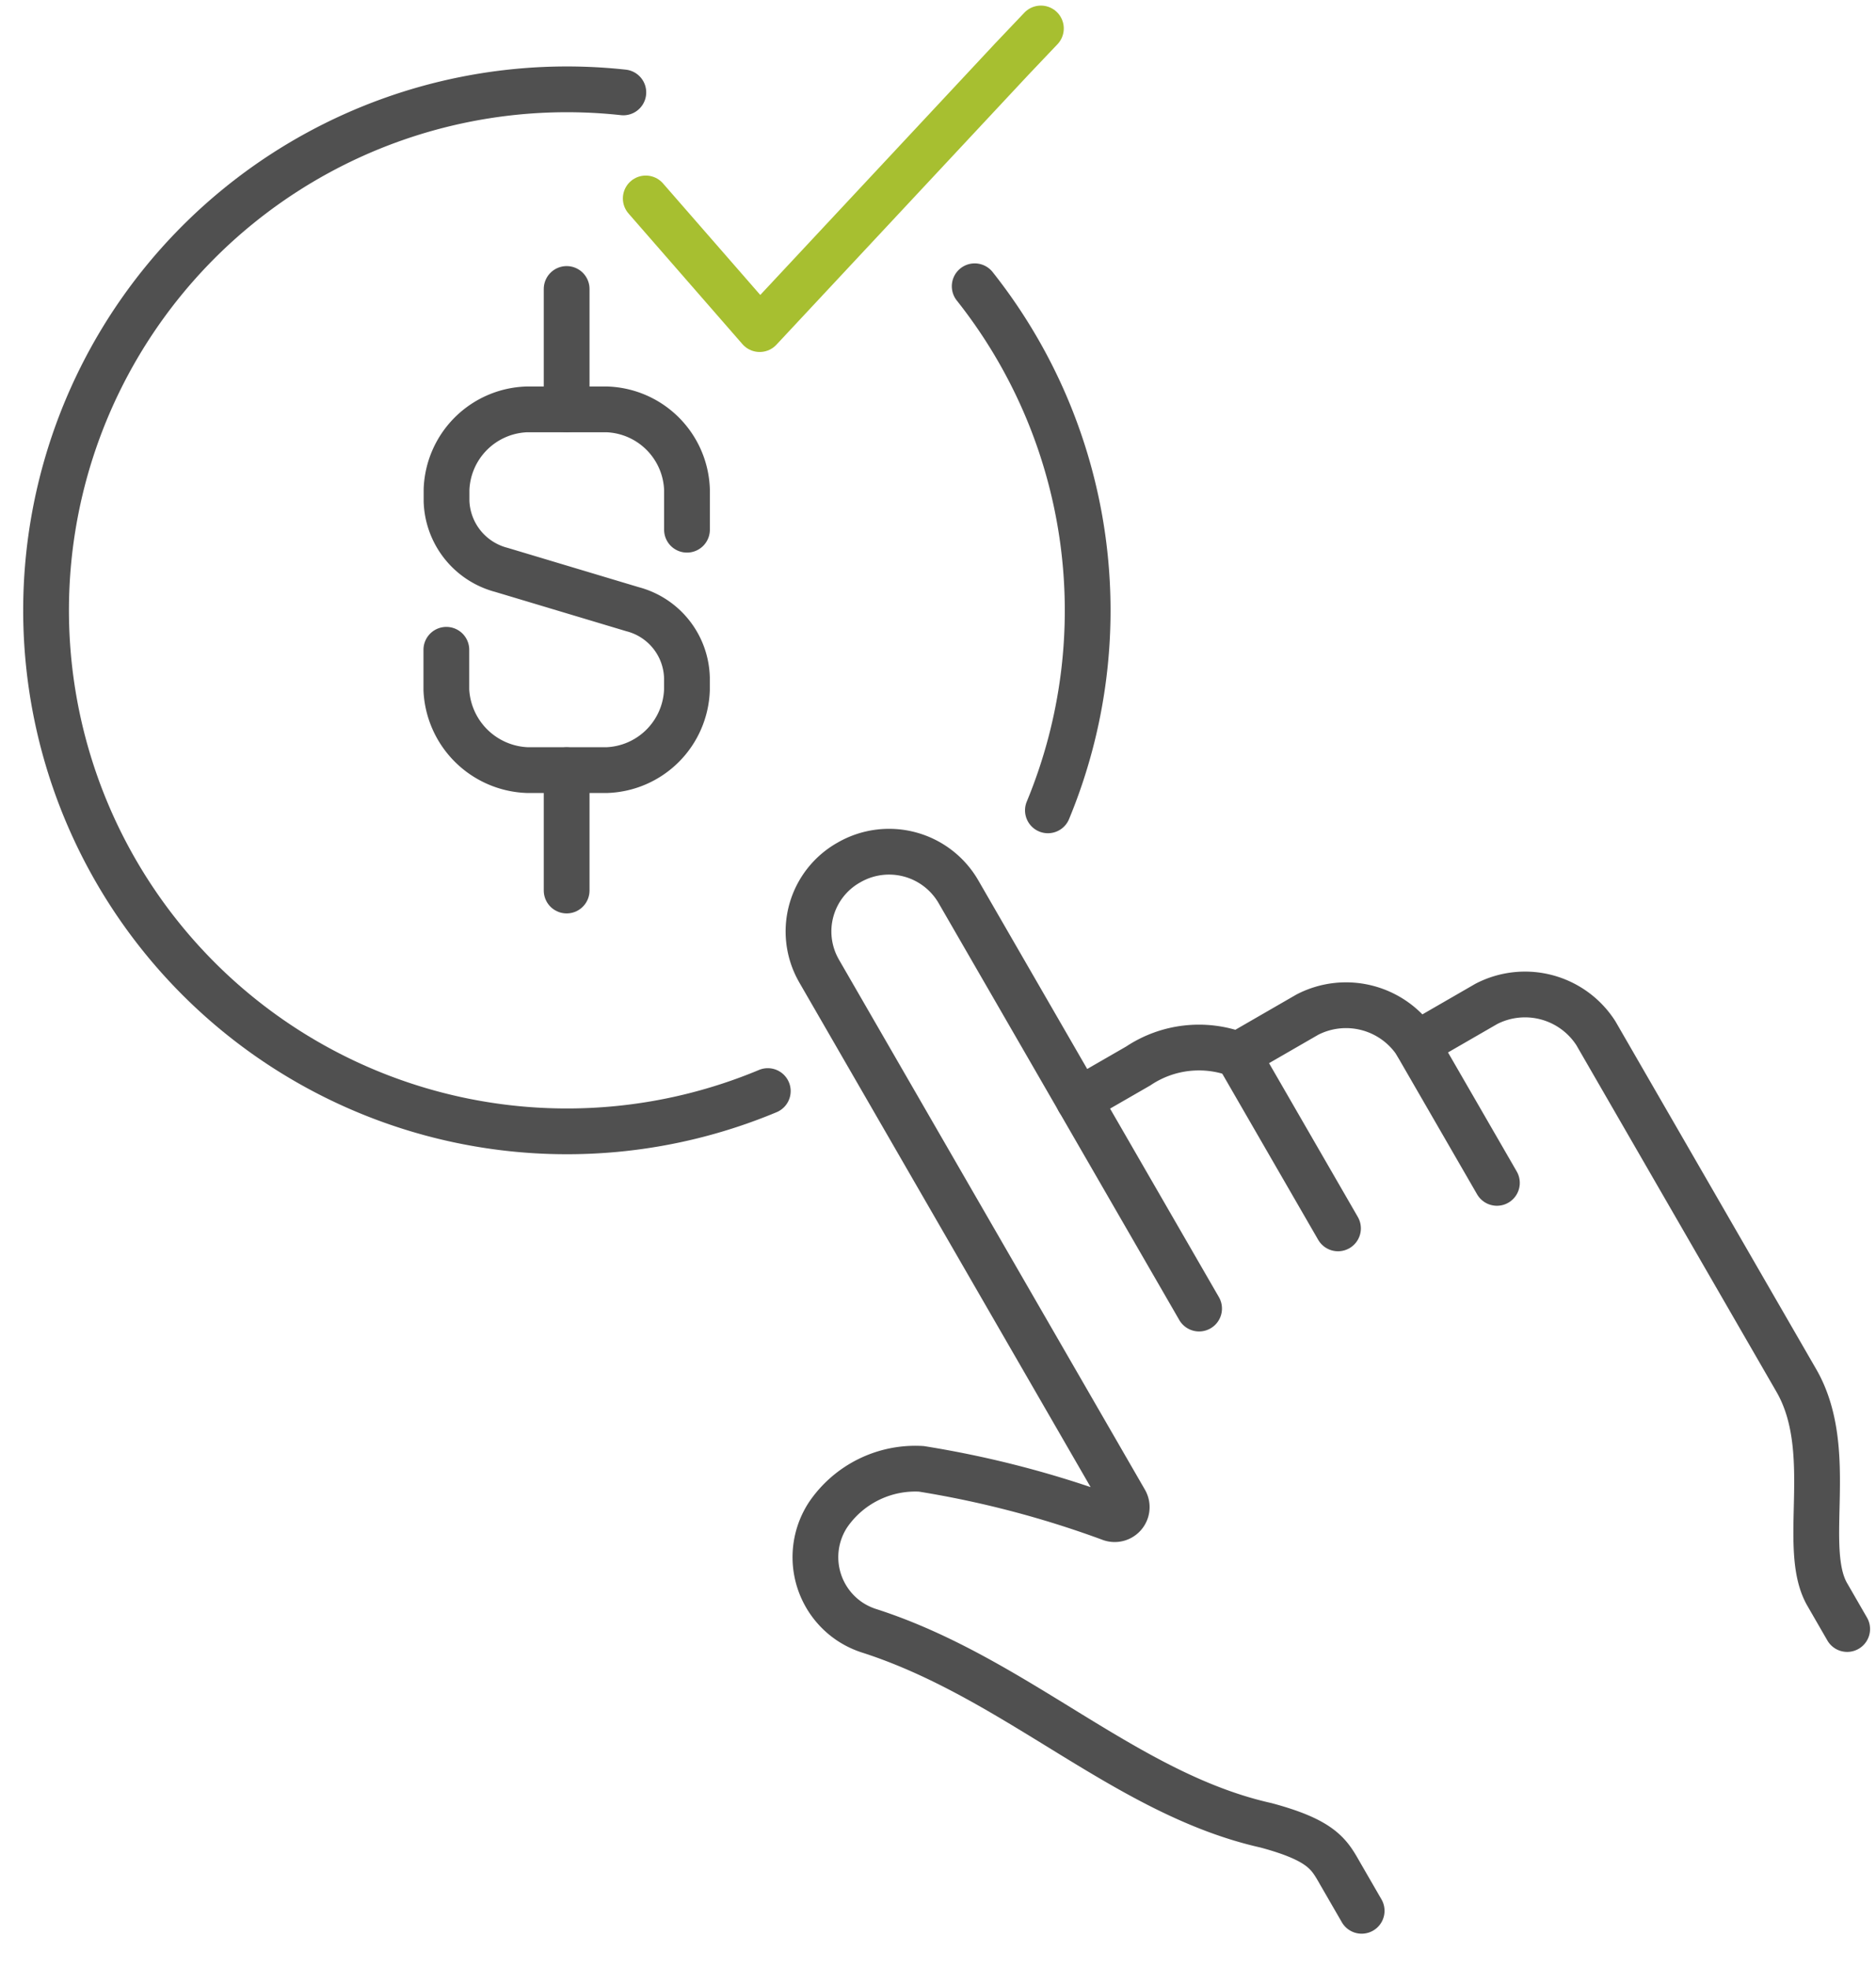 <svg xmlns="http://www.w3.org/2000/svg" xmlns:xlink="http://www.w3.org/1999/xlink" width="41" height="43" viewBox="0 0 41 43">
  <defs>
    <clipPath id="clip-historial_créditos_realizados">
      <rect width="41" height="43"/>
    </clipPath>
  </defs>
  <g id="historial_créditos_realizados" data-name="historial créditos realizados" clip-path="url(#clip-historial_créditos_realizados)">
    <g id="Grupo_9213" data-name="Grupo 9213" transform="translate(1 -1)">
      <g id="Grupo_9134" data-name="Grupo 9134" transform="translate(0 2.951)">
        <path id="Trazado_5524" data-name="Trazado 5524" d="M479.719,512.077a11.4,11.4,0,0,1,1.6,11.451" transform="translate(-459.417 -507.773)" fill="none" stroke="#505050" stroke-linecap="round" stroke-linejoin="round" stroke-width="1"/>
        <path id="Trazado_5524-2" data-name="Trazado 5524" d="M472.33,529.054a11.384,11.384,0,1,1-3.157-21.821" transform="translate(-456.55 -507.165)" fill="none" stroke="#505050" stroke-linecap="round" stroke-linejoin="round" stroke-width="1"/>
        <path id="Trazado_5525" data-name="Trazado 5525" d="M482.315,532.047l1.3-.749a2.386,2.386,0,0,1,2.177-.245l1.518-.876a1.84,1.84,0,0,1,2.394.641l1.518-.876a1.84,1.84,0,0,1,2.394.641l4.381,7.588c.887,1.536.088,3.649.673,4.671l.438.759" transform="translate(-459.738 -509.958)" fill="none" stroke="#505050" stroke-linecap="round" stroke-linejoin="round" stroke-width="1"/>
        <line id="Línea_145" data-name="Línea 145" x2="2.191" y2="3.794" transform="translate(26.051 21.095)" fill="none" stroke="#505050" stroke-linecap="round" stroke-linejoin="round" stroke-width="1"/>
        <line id="Línea_146" data-name="Línea 146" x2="1.753" y2="3.035" transform="translate(29.962 20.86)" fill="none" stroke="#505050" stroke-linecap="round" stroke-linejoin="round" stroke-width="1"/>
        <path id="Trazado_5526" data-name="Trazado 5526" d="M484.11,536.159l-5.258-9.106a1.752,1.752,0,0,0-2.394-.641,1.727,1.727,0,0,0-.664,2.351l.008.015,6.694,11.593a.263.263,0,0,1-.311.377,22,22,0,0,0-4.146-1.087A2.308,2.308,0,0,0,476,540.667a1.691,1.691,0,0,0,.491,2.34,1.718,1.718,0,0,0,.43.2c3.216,1.042,5.594,3.558,8.651,4.243,1.259.338,1.389.653,1.635,1.079l.456.789" transform="translate(-458.904 -509.518)" fill="none" stroke="#505050" stroke-linecap="round" stroke-linejoin="round" stroke-width="1"/>
        <path id="Trazado_5527" data-name="Trazado 5527" d="M466.541,520.4v.876a1.841,1.841,0,0,0,1.772,1.753h1.733a1.818,1.818,0,0,0,1.753-1.753v-.263a1.59,1.59,0,0,0-1.189-1.5l-2.865-.859a1.606,1.606,0,0,1-1.2-1.5V516.9a1.818,1.818,0,0,1,1.753-1.753h1.753A1.816,1.816,0,0,1,471.8,516.9v.876" transform="translate(-457.786 -508.153)" fill="none" stroke="#505050" stroke-linecap="round" stroke-linejoin="round" stroke-width="1"/>
        <line id="Línea_147" data-name="Línea 147" y1="2.629" transform="translate(11.384 4.363)" fill="none" stroke="#505050" stroke-linecap="round" stroke-linejoin="round" stroke-width="1"/>
        <line id="Línea_148" data-name="Línea 148" y2="2.629" transform="translate(11.384 14.878)" fill="none" stroke="#505050" stroke-linecap="round" stroke-linejoin="round" stroke-width="1"/>
      </g>
      <path id="Trazado_5524-3" data-name="Trazado 5524" d="M472.731,509.633l2.49,2.855,5.51-5.9.636-.669" transform="translate(-459.618 -504.297)" fill="none" stroke="#a7bf30" stroke-linecap="round" stroke-linejoin="round" stroke-width="1"/>
    </g>
  </g>
</svg>
